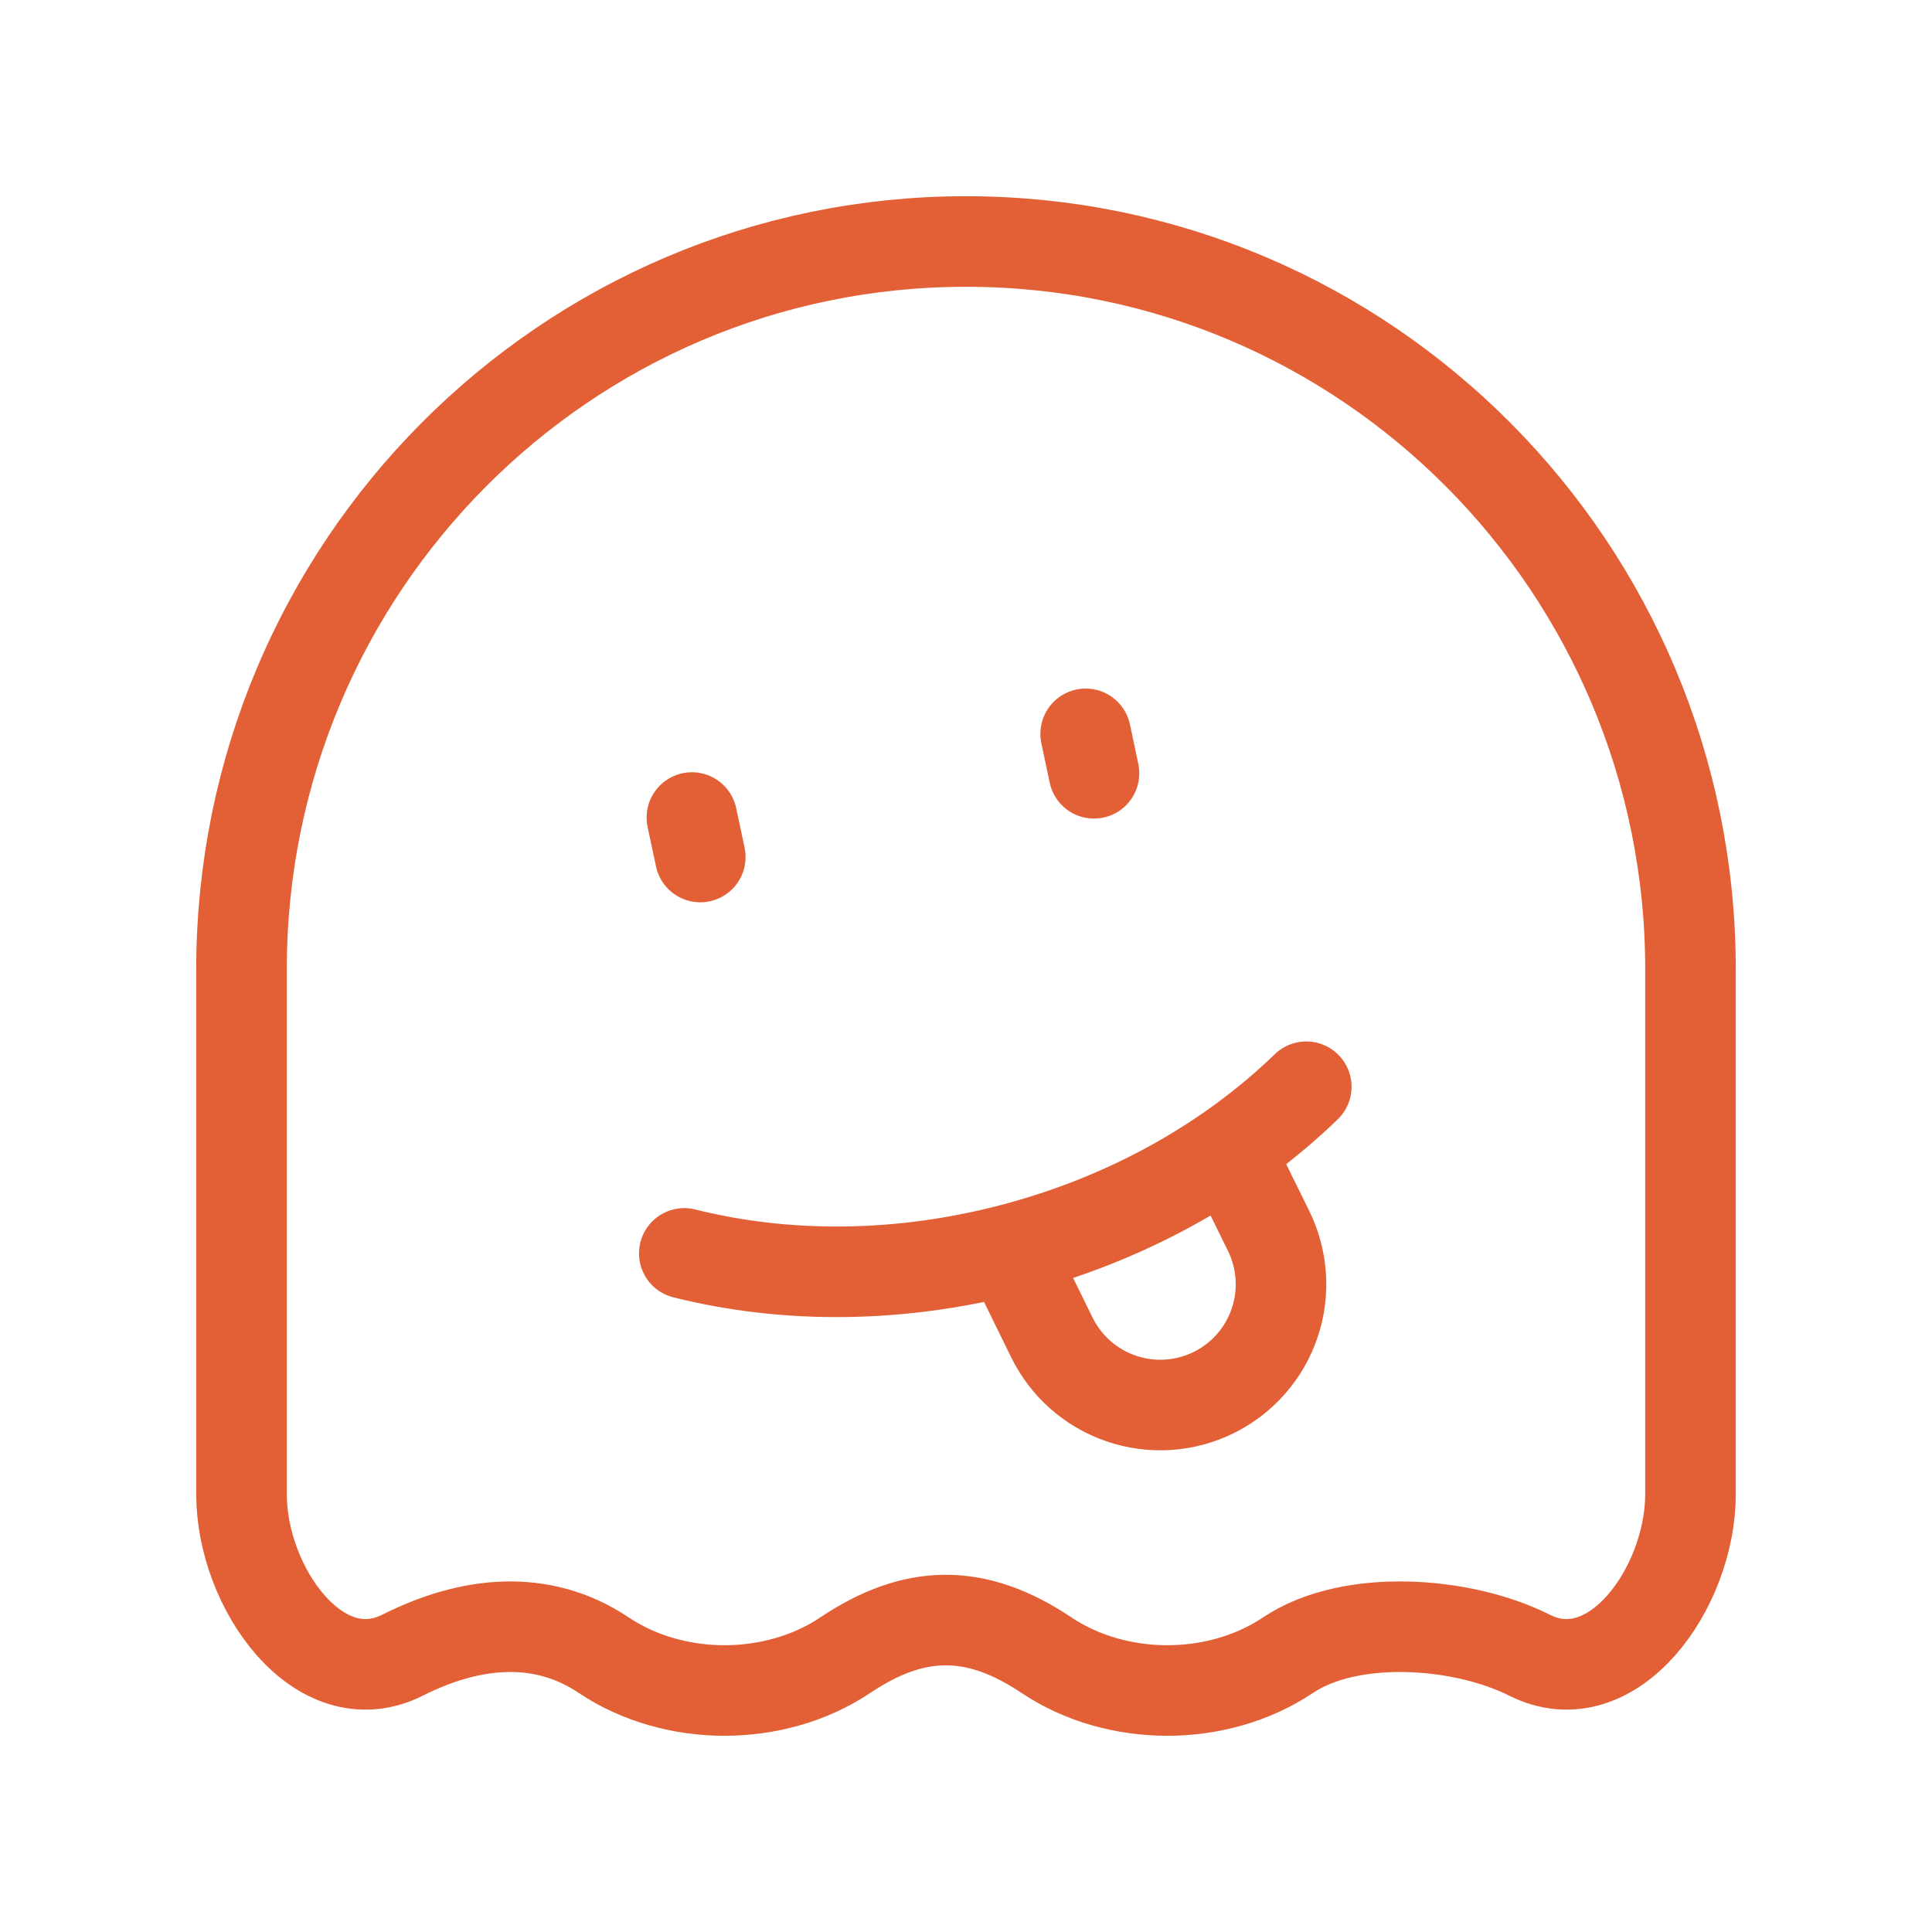 <svg  viewBox="0 0 32 32" fill="none" xmlns="http://www.w3.org/2000/svg">
<path d="M11.599 14.195L11.46 13.541M18.12 12.808L17.982 12.155M11.334 20.76C13.011 21.181 14.915 21.181 16.831 20.668C18.745 20.155 20.393 19.203 21.636 18" stroke="#E36036" stroke-width="1.5" stroke-linecap="round" stroke-linejoin="round"/>
<path d="M16.783 20.849L17.42 22.148C17.535 22.384 17.696 22.596 17.893 22.77C18.09 22.944 18.32 23.078 18.569 23.163C18.818 23.249 19.081 23.284 19.344 23.268C19.606 23.251 19.863 23.183 20.099 23.067C20.335 22.951 20.546 22.79 20.72 22.592C20.894 22.394 21.027 22.164 21.111 21.915C21.196 21.666 21.231 21.403 21.213 21.14C21.196 20.878 21.127 20.621 21.011 20.385L20.397 19.139" stroke="#E36036" stroke-width="1.5" stroke-linecap="round" stroke-linejoin="round"/>
<path d="M4 24.749V16.059C4 9.4 9.373 4 16 4C22.627 4 28 9.4 28 16.059V24.748C28 26.297 26.711 28.107 25.333 27.415C24.22 26.855 22.369 26.721 21.333 27.415C20.168 28.195 18.499 28.195 17.333 27.415C16.153 26.624 15.135 26.655 14 27.415C12.835 28.195 11.165 28.195 10 27.415C8.964 26.721 7.78 26.855 6.667 27.415C5.289 28.107 4 26.299 4 24.749Z" stroke="#E36036" stroke-width="1.5" stroke-linecap="round" stroke-linejoin="round"/>
</svg>
